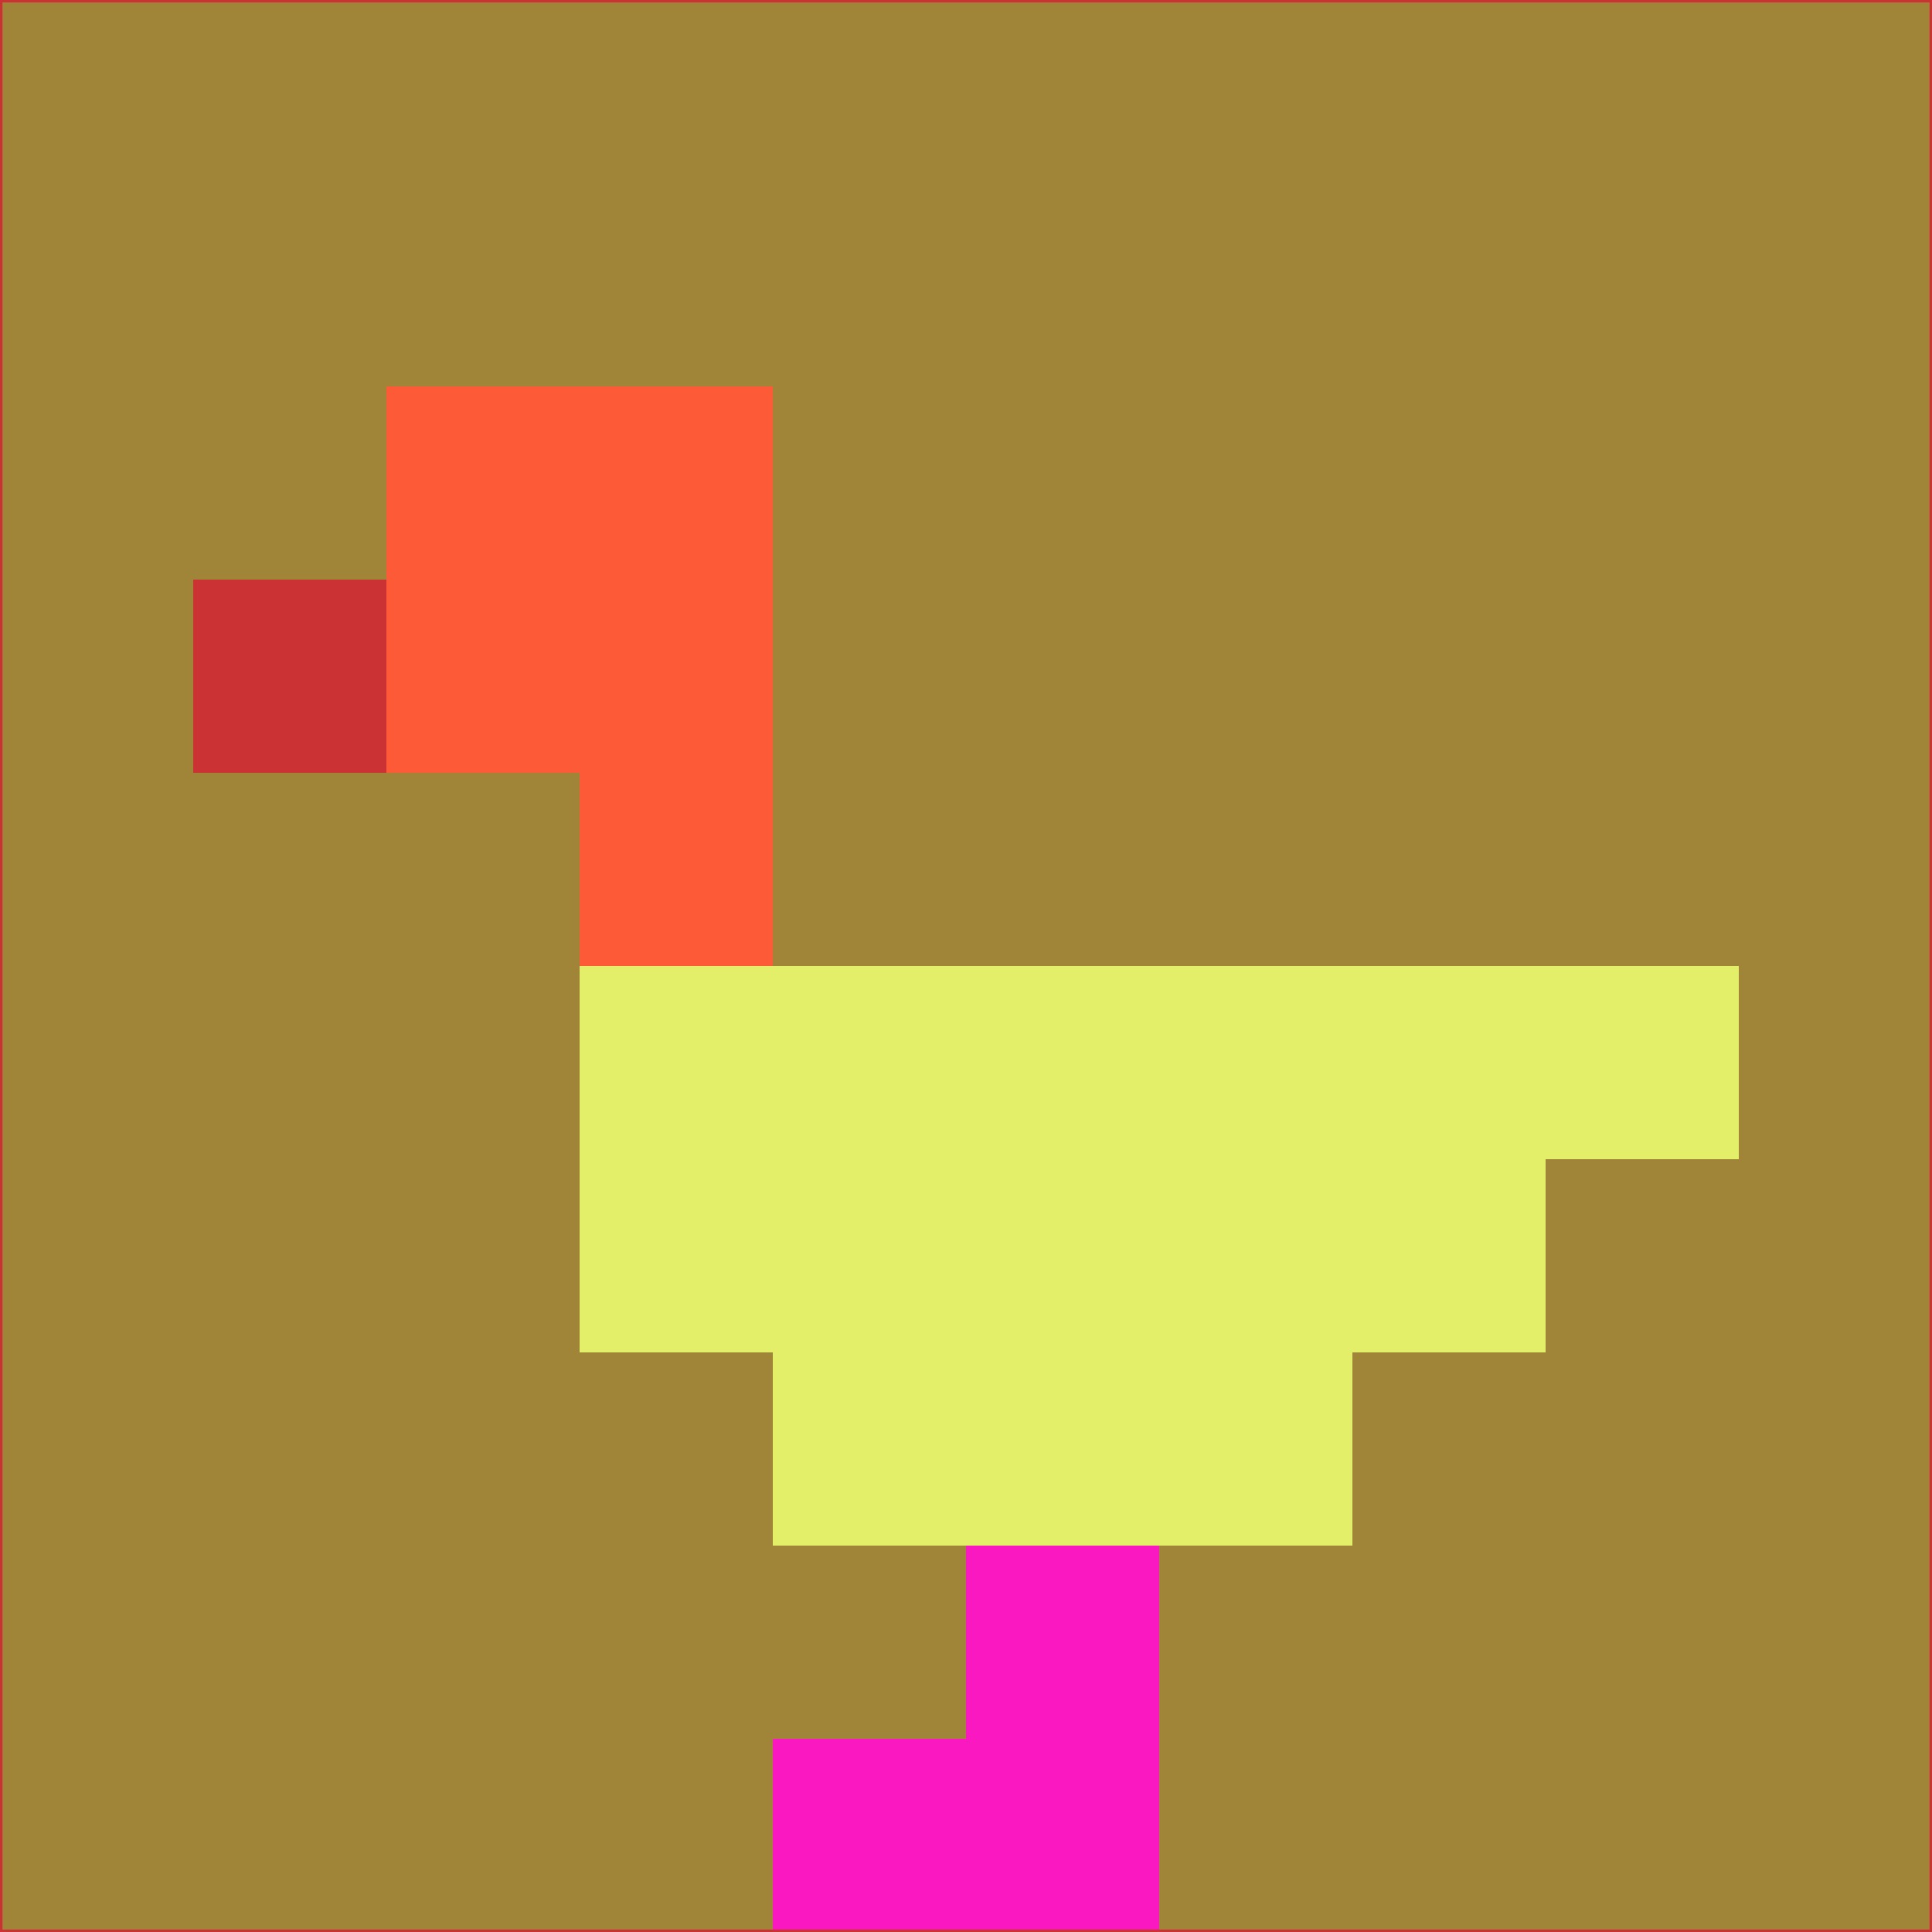 <svg xmlns="http://www.w3.org/2000/svg" version="1.1" width="785" height="785">
  <title>'goose-pfp-694263' by Dmitri Cherniak (Cyberpunk Edition)</title>
  <desc>
    seed=681951
    backgroundColor=#a08538
    padding=20
    innerPadding=0
    timeout=500
    dimension=1
    border=false
    Save=function(){return n.handleSave()}
    frame=12

    Rendered at 2024-09-15T22:37:01.087Z
    Generated in 1ms
    Modified for Cyberpunk theme with new color scheme
  </desc>
  <defs/>
  <rect width="100%" height="100%" fill="#a08538"/>
  <g>
    <g id="0-0">
      <rect x="0" y="0" height="785" width="785" fill="#a08538"/>
      <g>
        <!-- Neon blue -->
        <rect id="0-0-2-2-2-2" x="157" y="157" width="157" height="157" fill="#fd5b37"/>
        <rect id="0-0-3-2-1-4" x="235.5" y="157" width="78.5" height="314" fill="#fd5b37"/>
        <!-- Electric purple -->
        <rect id="0-0-4-5-5-1" x="314" y="392.5" width="392.5" height="78.5" fill="#e3ef68"/>
        <rect id="0-0-3-5-5-2" x="235.5" y="392.5" width="392.5" height="157" fill="#e3ef68"/>
        <rect id="0-0-4-5-3-3" x="314" y="392.5" width="235.5" height="235.5" fill="#e3ef68"/>
        <!-- Neon pink -->
        <rect id="0-0-1-3-1-1" x="78.5" y="235.5" width="78.5" height="78.5" fill="#cb3234"/>
        <!-- Cyber yellow -->
        <rect id="0-0-5-8-1-2" x="392.5" y="628" width="78.5" height="157" fill="#fa18c0"/>
        <rect id="0-0-4-9-2-1" x="314" y="706.5" width="157" height="78.5" fill="#fa18c0"/>
      </g>
      <rect x="0" y="0" stroke="#cb3234" stroke-width="2" height="785" width="785" fill="none"/>
    </g>
  </g>
  <script xmlns=""/>
</svg>